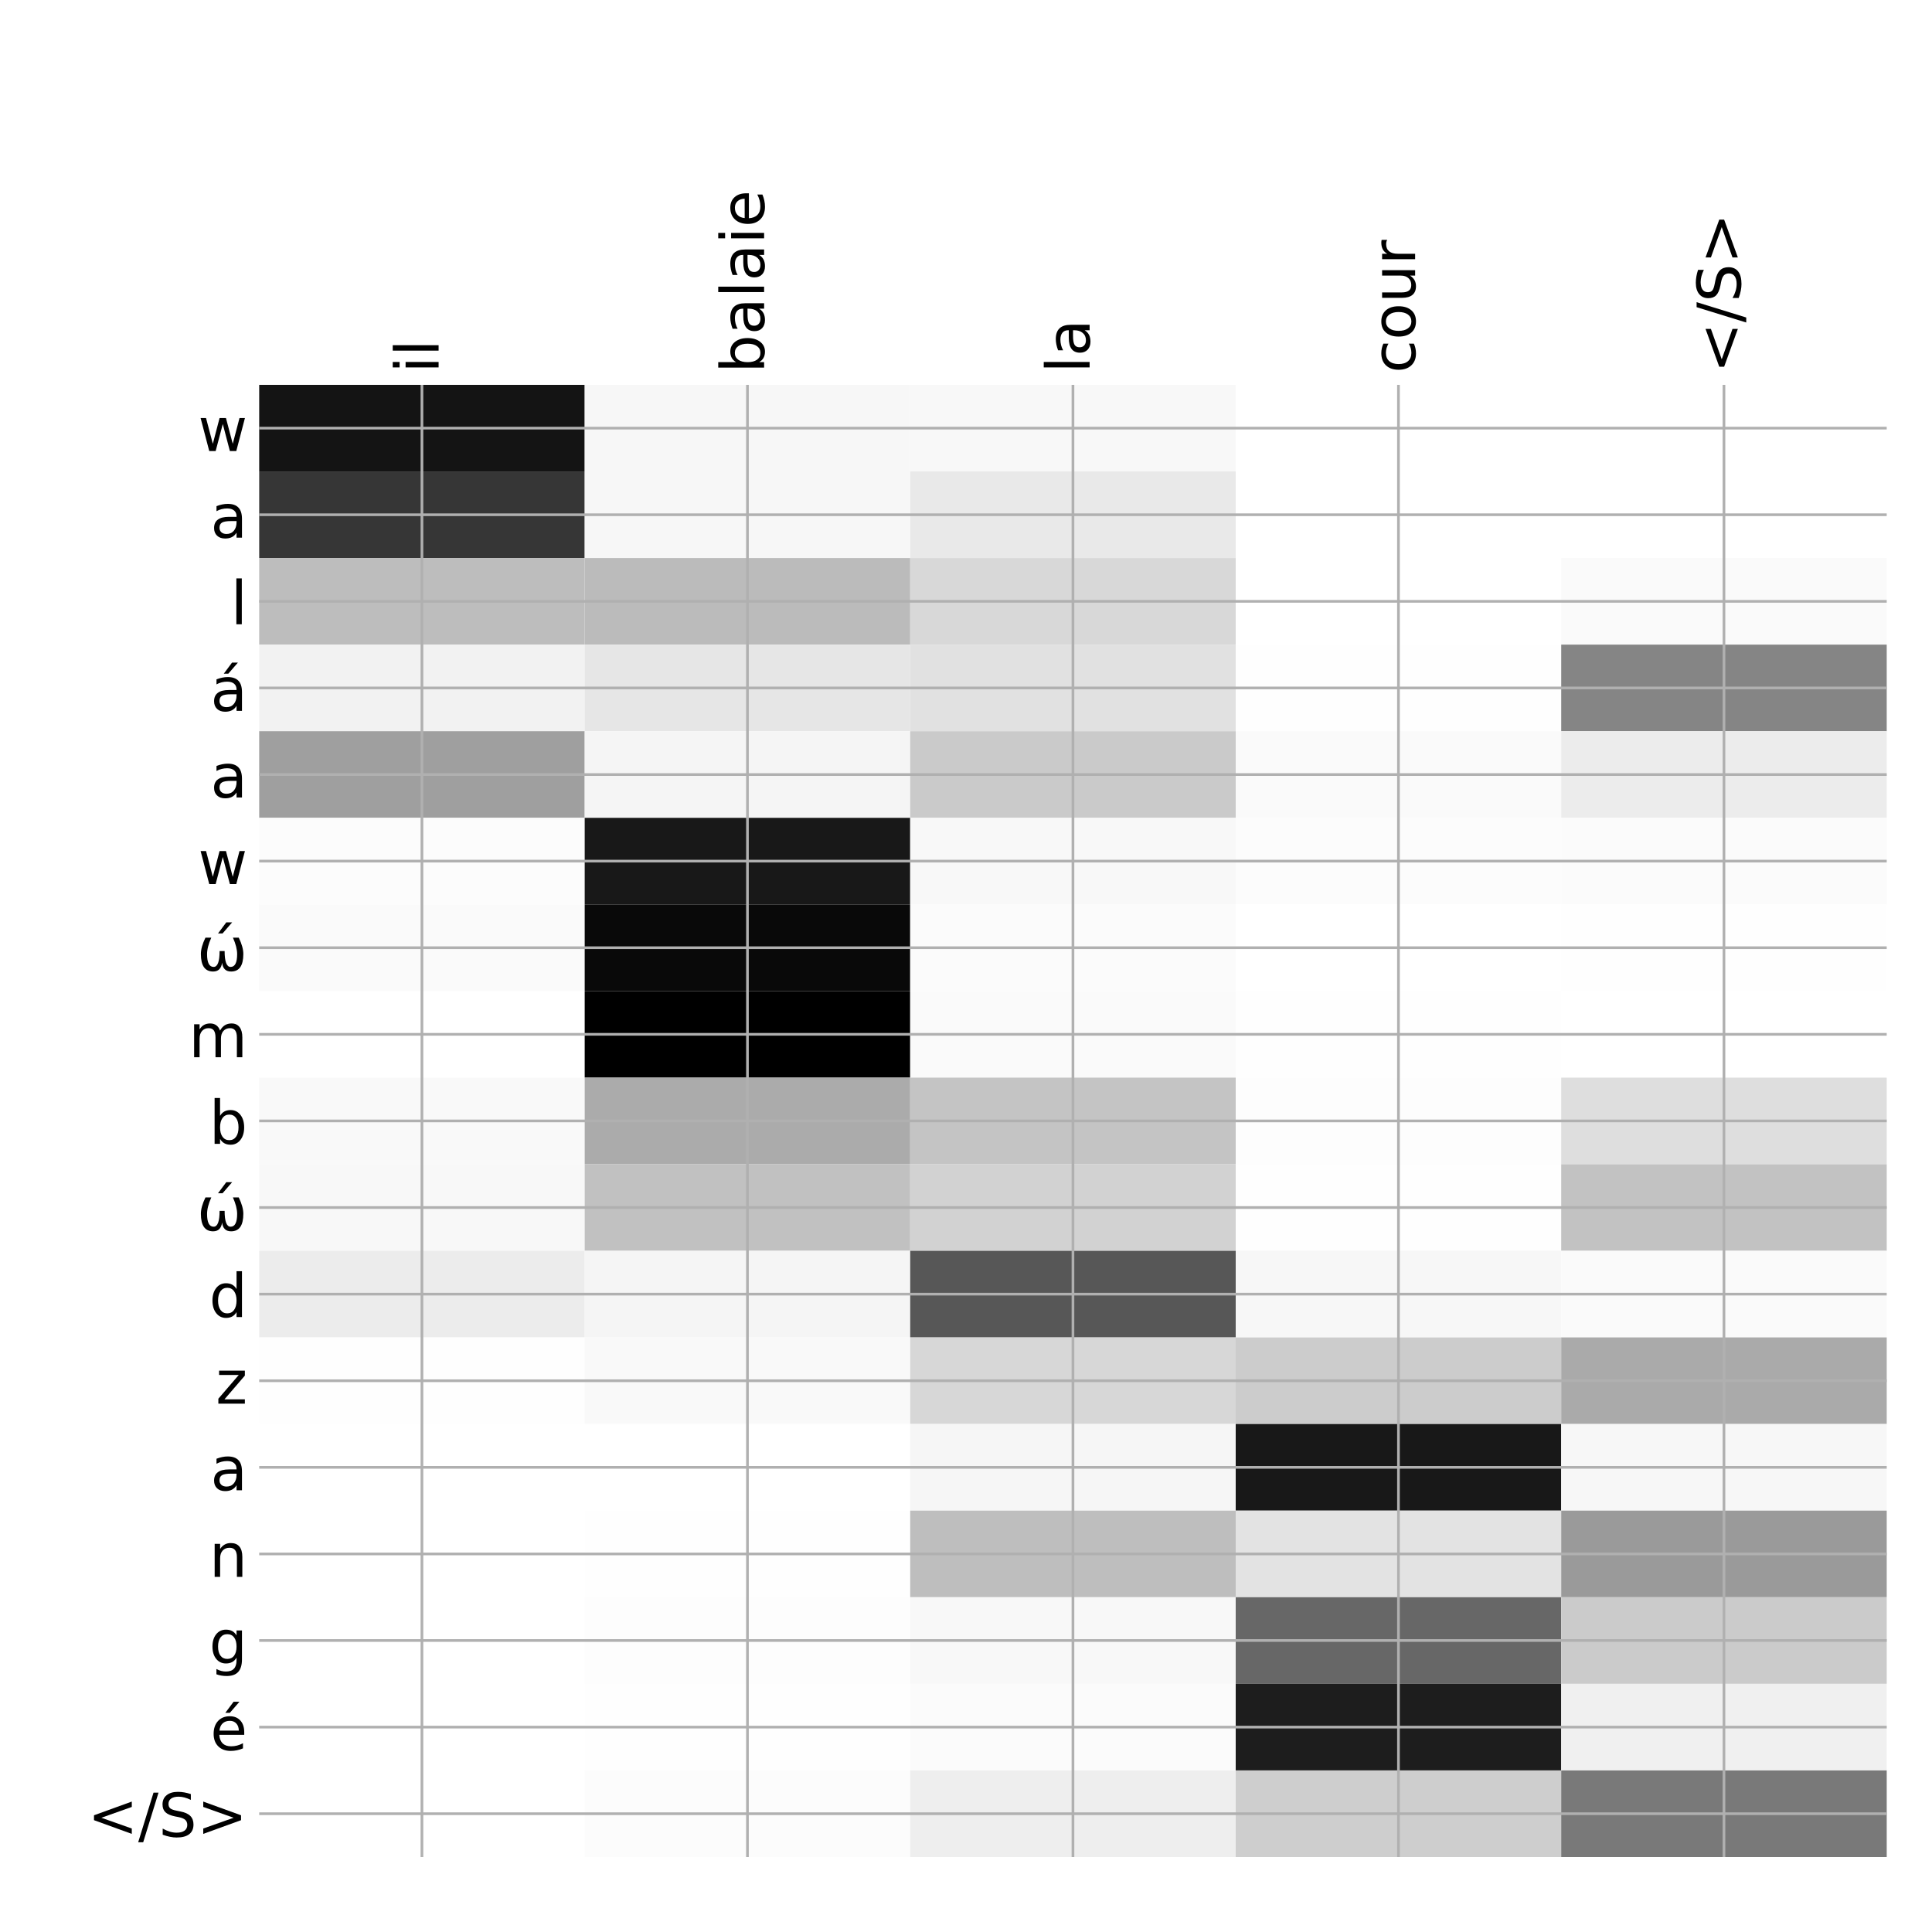 <?xml version="1.0" encoding="utf-8" standalone="no"?>
<!DOCTYPE svg PUBLIC "-//W3C//DTD SVG 1.1//EN"
  "http://www.w3.org/Graphics/SVG/1.1/DTD/svg11.dtd">
<!-- Created with matplotlib (http://matplotlib.org/) -->
<svg height="576pt" version="1.1" viewBox="0 0 576 576" width="576pt" xmlns="http://www.w3.org/2000/svg" xmlns:xlink="http://www.w3.org/1999/xlink">
 <defs>
  <style type="text/css">
*{stroke-linecap:butt;stroke-linejoin:round;}
  </style>
 </defs>
 <g id="figure_1">
  <g id="patch_1">
   <path d="M 0 576 
L 576 576 
L 576 0 
L 0 0 
z
" style="fill:#ffffff;"/>
  </g>
  <g id="axes_1">
   <g id="PolyCollection_1">
    <path clip-path="url(#p0b631ce3ab)" d="M 77.275 114.733 
L 77.275 140.552 
L 174.32 140.552 
L 174.32 114.733 
L 77.275 114.733 
z
" style="fill:#141414;"/>
    <path clip-path="url(#p0b631ce3ab)" d="M 174.32 114.733 
L 174.32 140.552 
L 271.365 140.552 
L 271.365 114.733 
L 174.32 114.733 
z
" style="fill:#f7f7f7;"/>
    <path clip-path="url(#p0b631ce3ab)" d="M 271.365 114.733 
L 271.365 140.552 
L 368.41 140.552 
L 368.41 114.733 
L 271.365 114.733 
z
" style="fill:#f8f8f8;"/>
    <path clip-path="url(#p0b631ce3ab)" d="M 368.41 114.733 
L 368.41 140.552 
L 465.455 140.552 
L 465.455 114.733 
L 368.41 114.733 
z
" style="fill:#ffffff;"/>
    <path clip-path="url(#p0b631ce3ab)" d="M 465.455 114.733 
L 465.455 140.552 
L 562.5 140.552 
L 562.5 114.733 
L 465.455 114.733 
z
" style="fill:#ffffff;"/>
    <path clip-path="url(#p0b631ce3ab)" d="M 77.275 140.552 
L 77.275 166.37 
L 174.32 166.37 
L 174.32 140.552 
L 77.275 140.552 
z
" style="fill:#363636;"/>
    <path clip-path="url(#p0b631ce3ab)" d="M 174.32 140.552 
L 174.32 166.37 
L 271.365 166.37 
L 271.365 140.552 
L 174.32 140.552 
z
" style="fill:#f7f7f7;"/>
    <path clip-path="url(#p0b631ce3ab)" d="M 271.365 140.552 
L 271.365 166.37 
L 368.41 166.37 
L 368.41 140.552 
L 271.365 140.552 
z
" style="fill:#e9e9e9;"/>
    <path clip-path="url(#p0b631ce3ab)" d="M 368.41 140.552 
L 368.41 166.37 
L 465.455 166.37 
L 465.455 140.552 
L 368.41 140.552 
z
" style="fill:#ffffff;"/>
    <path clip-path="url(#p0b631ce3ab)" d="M 465.455 140.552 
L 465.455 166.37 
L 562.5 166.37 
L 562.5 140.552 
L 465.455 140.552 
z
" style="fill:#ffffff;"/>
    <path clip-path="url(#p0b631ce3ab)" d="M 77.275 166.37 
L 77.275 192.188 
L 174.32 192.188 
L 174.32 166.37 
L 77.275 166.37 
z
" style="fill:#bdbdbd;"/>
    <path clip-path="url(#p0b631ce3ab)" d="M 174.32 166.37 
L 174.32 192.188 
L 271.365 192.188 
L 271.365 166.37 
L 174.32 166.37 
z
" style="fill:#bbbbbb;"/>
    <path clip-path="url(#p0b631ce3ab)" d="M 271.365 166.37 
L 271.365 192.188 
L 368.41 192.188 
L 368.41 166.37 
L 271.365 166.37 
z
" style="fill:#d8d8d8;"/>
    <path clip-path="url(#p0b631ce3ab)" d="M 368.41 166.37 
L 368.41 192.188 
L 465.455 192.188 
L 465.455 166.37 
L 368.41 166.37 
z
" style="fill:#ffffff;"/>
    <path clip-path="url(#p0b631ce3ab)" d="M 465.455 166.37 
L 465.455 192.188 
L 562.5 192.188 
L 562.5 166.37 
L 465.455 166.37 
z
" style="fill:#fafafa;"/>
    <path clip-path="url(#p0b631ce3ab)" d="M 77.275 192.188 
L 77.275 218.007 
L 174.32 218.007 
L 174.32 192.188 
L 77.275 192.188 
z
" style="fill:#f2f2f2;"/>
    <path clip-path="url(#p0b631ce3ab)" d="M 174.32 192.188 
L 174.32 218.007 
L 271.365 218.007 
L 271.365 192.188 
L 174.32 192.188 
z
" style="fill:#e6e6e6;"/>
    <path clip-path="url(#p0b631ce3ab)" d="M 271.365 192.188 
L 271.365 218.007 
L 368.41 218.007 
L 368.41 192.188 
L 271.365 192.188 
z
" style="fill:#e1e1e1;"/>
    <path clip-path="url(#p0b631ce3ab)" d="M 368.41 192.188 
L 368.41 218.007 
L 465.455 218.007 
L 465.455 192.188 
L 368.41 192.188 
z
" style="fill:#fefefe;"/>
    <path clip-path="url(#p0b631ce3ab)" d="M 465.455 192.188 
L 465.455 218.007 
L 562.5 218.007 
L 562.5 192.188 
L 465.455 192.188 
z
" style="fill:#858585;"/>
    <path clip-path="url(#p0b631ce3ab)" d="M 77.275 218.007 
L 77.275 243.825 
L 174.32 243.825 
L 174.32 218.007 
L 77.275 218.007 
z
" style="fill:#9f9f9f;"/>
    <path clip-path="url(#p0b631ce3ab)" d="M 174.32 218.007 
L 174.32 243.825 
L 271.365 243.825 
L 271.365 218.007 
L 174.32 218.007 
z
" style="fill:#f5f5f5;"/>
    <path clip-path="url(#p0b631ce3ab)" d="M 271.365 218.007 
L 271.365 243.825 
L 368.41 243.825 
L 368.41 218.007 
L 271.365 218.007 
z
" style="fill:#cacaca;"/>
    <path clip-path="url(#p0b631ce3ab)" d="M 368.41 218.007 
L 368.41 243.825 
L 465.455 243.825 
L 465.455 218.007 
L 368.41 218.007 
z
" style="fill:#fafafa;"/>
    <path clip-path="url(#p0b631ce3ab)" d="M 465.455 218.007 
L 465.455 243.825 
L 562.5 243.825 
L 562.5 218.007 
L 465.455 218.007 
z
" style="fill:#ececec;"/>
    <path clip-path="url(#p0b631ce3ab)" d="M 77.275 243.825 
L 77.275 269.643 
L 174.32 269.643 
L 174.32 243.825 
L 77.275 243.825 
z
" style="fill:#fcfcfc;"/>
    <path clip-path="url(#p0b631ce3ab)" d="M 174.32 243.825 
L 174.32 269.643 
L 271.365 269.643 
L 271.365 243.825 
L 174.32 243.825 
z
" style="fill:#181818;"/>
    <path clip-path="url(#p0b631ce3ab)" d="M 271.365 243.825 
L 271.365 269.643 
L 368.41 269.643 
L 368.41 243.825 
L 271.365 243.825 
z
" style="fill:#f8f8f8;"/>
    <path clip-path="url(#p0b631ce3ab)" d="M 368.41 243.825 
L 368.41 269.643 
L 465.455 269.643 
L 465.455 243.825 
L 368.41 243.825 
z
" style="fill:#fcfcfc;"/>
    <path clip-path="url(#p0b631ce3ab)" d="M 465.455 243.825 
L 465.455 269.643 
L 562.5 269.643 
L 562.5 243.825 
L 465.455 243.825 
z
" style="fill:#fbfbfb;"/>
    <path clip-path="url(#p0b631ce3ab)" d="M 77.275 269.643 
L 77.275 295.462 
L 174.32 295.462 
L 174.32 269.643 
L 77.275 269.643 
z
" style="fill:#fafafa;"/>
    <path clip-path="url(#p0b631ce3ab)" d="M 174.32 269.643 
L 174.32 295.462 
L 271.365 295.462 
L 271.365 269.643 
L 174.32 269.643 
z
" style="fill:#090909;"/>
    <path clip-path="url(#p0b631ce3ab)" d="M 271.365 269.643 
L 271.365 295.462 
L 368.41 295.462 
L 368.41 269.643 
L 271.365 269.643 
z
" style="fill:#fbfbfb;"/>
    <path clip-path="url(#p0b631ce3ab)" d="M 368.41 269.643 
L 368.41 295.462 
L 465.455 295.462 
L 465.455 269.643 
L 368.41 269.643 
z
" style="fill:#ffffff;"/>
    <path clip-path="url(#p0b631ce3ab)" d="M 465.455 269.643 
L 465.455 295.462 
L 562.5 295.462 
L 562.5 269.643 
L 465.455 269.643 
z
" style="fill:#fefefe;"/>
    <path clip-path="url(#p0b631ce3ab)" d="M 77.275 295.462 
L 77.275 321.28 
L 174.32 321.28 
L 174.32 295.462 
L 77.275 295.462 
z
" style="fill:#ffffff;"/>
    <path clip-path="url(#p0b631ce3ab)" d="M 174.32 295.462 
L 174.32 321.28 
L 271.365 321.28 
L 271.365 295.462 
L 174.32 295.462 
z
"/>
    <path clip-path="url(#p0b631ce3ab)" d="M 271.365 295.462 
L 271.365 321.28 
L 368.41 321.28 
L 368.41 295.462 
L 271.365 295.462 
z
" style="fill:#fafafa;"/>
    <path clip-path="url(#p0b631ce3ab)" d="M 368.41 295.462 
L 368.41 321.28 
L 465.455 321.28 
L 465.455 295.462 
L 368.41 295.462 
z
" style="fill:#fefefe;"/>
    <path clip-path="url(#p0b631ce3ab)" d="M 465.455 295.462 
L 465.455 321.28 
L 562.5 321.28 
L 562.5 295.462 
L 465.455 295.462 
z
" style="fill:#ffffff;"/>
    <path clip-path="url(#p0b631ce3ab)" d="M 77.275 321.28 
L 77.275 347.098 
L 174.32 347.098 
L 174.32 321.28 
L 77.275 321.28 
z
" style="fill:#f9f9f9;"/>
    <path clip-path="url(#p0b631ce3ab)" d="M 174.32 321.28 
L 174.32 347.098 
L 271.365 347.098 
L 271.365 321.28 
L 174.32 321.28 
z
" style="fill:#ababab;"/>
    <path clip-path="url(#p0b631ce3ab)" d="M 271.365 321.28 
L 271.365 347.098 
L 368.41 347.098 
L 368.41 321.28 
L 271.365 321.28 
z
" style="fill:#c4c4c4;"/>
    <path clip-path="url(#p0b631ce3ab)" d="M 368.41 321.28 
L 368.41 347.098 
L 465.455 347.098 
L 465.455 321.28 
L 368.41 321.28 
z
" style="fill:#fdfdfd;"/>
    <path clip-path="url(#p0b631ce3ab)" d="M 465.455 321.28 
L 465.455 347.098 
L 562.5 347.098 
L 562.5 321.28 
L 465.455 321.28 
z
" style="fill:#dedede;"/>
    <path clip-path="url(#p0b631ce3ab)" d="M 77.275 347.098 
L 77.275 372.916 
L 174.32 372.916 
L 174.32 347.098 
L 77.275 347.098 
z
" style="fill:#f8f8f8;"/>
    <path clip-path="url(#p0b631ce3ab)" d="M 174.32 347.098 
L 174.32 372.916 
L 271.365 372.916 
L 271.365 347.098 
L 174.32 347.098 
z
" style="fill:#c1c1c1;"/>
    <path clip-path="url(#p0b631ce3ab)" d="M 271.365 347.098 
L 271.365 372.916 
L 368.41 372.916 
L 368.41 347.098 
L 271.365 347.098 
z
" style="fill:#d2d2d2;"/>
    <path clip-path="url(#p0b631ce3ab)" d="M 368.41 347.098 
L 368.41 372.916 
L 465.455 372.916 
L 465.455 347.098 
L 368.41 347.098 
z
" style="fill:#fefefe;"/>
    <path clip-path="url(#p0b631ce3ab)" d="M 465.455 347.098 
L 465.455 372.916 
L 562.5 372.916 
L 562.5 347.098 
L 465.455 347.098 
z
" style="fill:#c2c2c2;"/>
    <path clip-path="url(#p0b631ce3ab)" d="M 77.275 372.916 
L 77.275 398.735 
L 174.32 398.735 
L 174.32 372.916 
L 77.275 372.916 
z
" style="fill:#ececec;"/>
    <path clip-path="url(#p0b631ce3ab)" d="M 174.32 372.916 
L 174.32 398.735 
L 271.365 398.735 
L 271.365 372.916 
L 174.32 372.916 
z
" style="fill:#f5f5f5;"/>
    <path clip-path="url(#p0b631ce3ab)" d="M 271.365 372.916 
L 271.365 398.735 
L 368.41 398.735 
L 368.41 372.916 
L 271.365 372.916 
z
" style="fill:#575757;"/>
    <path clip-path="url(#p0b631ce3ab)" d="M 368.41 372.916 
L 368.41 398.735 
L 465.455 398.735 
L 465.455 372.916 
L 368.41 372.916 
z
" style="fill:#f7f7f7;"/>
    <path clip-path="url(#p0b631ce3ab)" d="M 465.455 372.916 
L 465.455 398.735 
L 562.5 398.735 
L 562.5 372.916 
L 465.455 372.916 
z
" style="fill:#fafafa;"/>
    <path clip-path="url(#p0b631ce3ab)" d="M 77.275 398.735 
L 77.275 424.553 
L 174.32 424.553 
L 174.32 398.735 
L 77.275 398.735 
z
" style="fill:#fefefe;"/>
    <path clip-path="url(#p0b631ce3ab)" d="M 174.32 398.735 
L 174.32 424.553 
L 271.365 424.553 
L 271.365 398.735 
L 174.32 398.735 
z
" style="fill:#f9f9f9;"/>
    <path clip-path="url(#p0b631ce3ab)" d="M 271.365 398.735 
L 271.365 424.553 
L 368.41 424.553 
L 368.41 398.735 
L 271.365 398.735 
z
" style="fill:#d7d7d7;"/>
    <path clip-path="url(#p0b631ce3ab)" d="M 368.41 398.735 
L 368.41 424.553 
L 465.455 424.553 
L 465.455 398.735 
L 368.41 398.735 
z
" style="fill:#cccccc;"/>
    <path clip-path="url(#p0b631ce3ab)" d="M 465.455 398.735 
L 465.455 424.553 
L 562.5 424.553 
L 562.5 398.735 
L 465.455 398.735 
z
" style="fill:#aaaaaa;"/>
    <path clip-path="url(#p0b631ce3ab)" d="M 77.275 424.553 
L 77.275 450.371 
L 174.32 450.371 
L 174.32 424.553 
L 77.275 424.553 
z
" style="fill:#ffffff;"/>
    <path clip-path="url(#p0b631ce3ab)" d="M 174.32 424.553 
L 174.32 450.371 
L 271.365 450.371 
L 271.365 424.553 
L 174.32 424.553 
z
" style="fill:#ffffff;"/>
    <path clip-path="url(#p0b631ce3ab)" d="M 271.365 424.553 
L 271.365 450.371 
L 368.41 450.371 
L 368.41 424.553 
L 271.365 424.553 
z
" style="fill:#f6f6f6;"/>
    <path clip-path="url(#p0b631ce3ab)" d="M 368.41 424.553 
L 368.41 450.371 
L 465.455 450.371 
L 465.455 424.553 
L 368.41 424.553 
z
" style="fill:#181818;"/>
    <path clip-path="url(#p0b631ce3ab)" d="M 465.455 424.553 
L 465.455 450.371 
L 562.5 450.371 
L 562.5 424.553 
L 465.455 424.553 
z
" style="fill:#f7f7f7;"/>
    <path clip-path="url(#p0b631ce3ab)" d="M 77.275 450.371 
L 77.275 476.19 
L 174.32 476.19 
L 174.32 450.371 
L 77.275 450.371 
z
" style="fill:#ffffff;"/>
    <path clip-path="url(#p0b631ce3ab)" d="M 174.32 450.371 
L 174.32 476.19 
L 271.365 476.19 
L 271.365 450.371 
L 174.32 450.371 
z
" style="fill:#fefefe;"/>
    <path clip-path="url(#p0b631ce3ab)" d="M 271.365 450.371 
L 271.365 476.19 
L 368.41 476.19 
L 368.41 450.371 
L 271.365 450.371 
z
" style="fill:#bebebe;"/>
    <path clip-path="url(#p0b631ce3ab)" d="M 368.41 450.371 
L 368.41 476.19 
L 465.455 476.19 
L 465.455 450.371 
L 368.41 450.371 
z
" style="fill:#e3e3e3;"/>
    <path clip-path="url(#p0b631ce3ab)" d="M 465.455 450.371 
L 465.455 476.19 
L 562.5 476.19 
L 562.5 450.371 
L 465.455 450.371 
z
" style="fill:#9a9a9a;"/>
    <path clip-path="url(#p0b631ce3ab)" d="M 77.275 476.19 
L 77.275 502.008 
L 174.32 502.008 
L 174.32 476.19 
L 77.275 476.19 
z
" style="fill:#ffffff;"/>
    <path clip-path="url(#p0b631ce3ab)" d="M 174.32 476.19 
L 174.32 502.008 
L 271.365 502.008 
L 271.365 476.19 
L 174.32 476.19 
z
" style="fill:#fdfdfd;"/>
    <path clip-path="url(#p0b631ce3ab)" d="M 271.365 476.19 
L 271.365 502.008 
L 368.41 502.008 
L 368.41 476.19 
L 271.365 476.19 
z
" style="fill:#f8f8f8;"/>
    <path clip-path="url(#p0b631ce3ab)" d="M 368.41 476.19 
L 368.41 502.008 
L 465.455 502.008 
L 465.455 476.19 
L 368.41 476.19 
z
" style="fill:#676767;"/>
    <path clip-path="url(#p0b631ce3ab)" d="M 465.455 476.19 
L 465.455 502.008 
L 562.5 502.008 
L 562.5 476.19 
L 465.455 476.19 
z
" style="fill:#cbcbcb;"/>
    <path clip-path="url(#p0b631ce3ab)" d="M 77.275 502.008 
L 77.275 527.826 
L 174.32 527.826 
L 174.32 502.008 
L 77.275 502.008 
z
" style="fill:#ffffff;"/>
    <path clip-path="url(#p0b631ce3ab)" d="M 174.32 502.008 
L 174.32 527.826 
L 271.365 527.826 
L 271.365 502.008 
L 174.32 502.008 
z
" style="fill:#fefefe;"/>
    <path clip-path="url(#p0b631ce3ab)" d="M 271.365 502.008 
L 271.365 527.826 
L 368.41 527.826 
L 368.41 502.008 
L 271.365 502.008 
z
" style="fill:#fbfbfb;"/>
    <path clip-path="url(#p0b631ce3ab)" d="M 368.41 502.008 
L 368.41 527.826 
L 465.455 527.826 
L 465.455 502.008 
L 368.41 502.008 
z
" style="fill:#1d1d1d;"/>
    <path clip-path="url(#p0b631ce3ab)" d="M 465.455 502.008 
L 465.455 527.826 
L 562.5 527.826 
L 562.5 502.008 
L 465.455 502.008 
z
" style="fill:#f0f0f0;"/>
    <path clip-path="url(#p0b631ce3ab)" d="M 77.275 527.826 
L 77.275 553.645 
L 174.32 553.645 
L 174.32 527.826 
L 77.275 527.826 
z
" style="fill:#ffffff;"/>
    <path clip-path="url(#p0b631ce3ab)" d="M 174.32 527.826 
L 174.32 553.645 
L 271.365 553.645 
L 271.365 527.826 
L 174.32 527.826 
z
" style="fill:#fcfcfc;"/>
    <path clip-path="url(#p0b631ce3ab)" d="M 271.365 527.826 
L 271.365 553.645 
L 368.41 553.645 
L 368.41 527.826 
L 271.365 527.826 
z
" style="fill:#eeeeee;"/>
    <path clip-path="url(#p0b631ce3ab)" d="M 368.41 527.826 
L 368.41 553.645 
L 465.455 553.645 
L 465.455 527.826 
L 368.41 527.826 
z
" style="fill:#cecece;"/>
    <path clip-path="url(#p0b631ce3ab)" d="M 465.455 527.826 
L 465.455 553.645 
L 562.5 553.645 
L 562.5 527.826 
L 465.455 527.826 
z
" style="fill:#797979;"/>
   </g>
   <g id="matplotlib.axis_1">
    <g id="xtick_1">
     <g id="line2d_1">
      <path clip-path="url(#p0b631ce3ab)" d="M 125.797 553.645 
L 125.797 114.733 
" style="fill:none;stroke:#b0b0b0;stroke-linecap:square;stroke-width:0.8;"/>
     </g>
     <g id="line2d_2"/>
     <g id="text_1">
      <!-- il -->
      <defs>
       <path d="M 9.422 54.688 
L 18.406 54.688 
L 18.406 0 
L 9.422 0 
z
M 9.422 75.984 
L 18.406 75.984 
L 18.406 64.594 
L 9.422 64.594 
z
" id="DejaVuSans-69"/>
       <path d="M 9.422 75.984 
L 18.406 75.984 
L 18.406 0 
L 9.422 0 
z
" id="DejaVuSans-6c"/>
      </defs>
      <g transform="translate(130.764 111.233)rotate(-90)scale(0.18 -0.18)">
       <use xlink:href="#DejaVuSans-69"/>
       <use x="27.783" xlink:href="#DejaVuSans-6c"/>
      </g>
     </g>
    </g>
    <g id="xtick_2">
     <g id="line2d_3">
      <path clip-path="url(#p0b631ce3ab)" d="M 222.843 553.645 
L 222.843 114.733 
" style="fill:none;stroke:#b0b0b0;stroke-linecap:square;stroke-width:0.8;"/>
     </g>
     <g id="line2d_4"/>
     <g id="text_2">
      <!-- balaie -->
      <defs>
       <path d="M 48.688 27.297 
Q 48.688 37.203 44.609 42.844 
Q 40.531 48.484 33.406 48.484 
Q 26.266 48.484 22.188 42.844 
Q 18.109 37.203 18.109 27.297 
Q 18.109 17.391 22.188 11.75 
Q 26.266 6.109 33.406 6.109 
Q 40.531 6.109 44.609 11.75 
Q 48.688 17.391 48.688 27.297 
z
M 18.109 46.391 
Q 20.953 51.266 25.266 53.625 
Q 29.594 56 35.594 56 
Q 45.562 56 51.781 48.094 
Q 58.016 40.188 58.016 27.297 
Q 58.016 14.406 51.781 6.484 
Q 45.562 -1.422 35.594 -1.422 
Q 29.594 -1.422 25.266 0.953 
Q 20.953 3.328 18.109 8.203 
L 18.109 0 
L 9.078 0 
L 9.078 75.984 
L 18.109 75.984 
z
" id="DejaVuSans-62"/>
       <path d="M 34.281 27.484 
Q 23.391 27.484 19.188 25 
Q 14.984 22.516 14.984 16.5 
Q 14.984 11.719 18.141 8.906 
Q 21.297 6.109 26.703 6.109 
Q 34.188 6.109 38.703 11.406 
Q 43.219 16.703 43.219 25.484 
L 43.219 27.484 
z
M 52.203 31.203 
L 52.203 0 
L 43.219 0 
L 43.219 8.297 
Q 40.141 3.328 35.547 0.953 
Q 30.953 -1.422 24.312 -1.422 
Q 15.922 -1.422 10.953 3.297 
Q 6 8.016 6 15.922 
Q 6 25.141 12.172 29.828 
Q 18.359 34.516 30.609 34.516 
L 43.219 34.516 
L 43.219 35.406 
Q 43.219 41.609 39.141 45 
Q 35.062 48.391 27.688 48.391 
Q 23 48.391 18.547 47.266 
Q 14.109 46.141 10.016 43.891 
L 10.016 52.203 
Q 14.938 54.109 19.578 55.047 
Q 24.219 56 28.609 56 
Q 40.484 56 46.344 49.844 
Q 52.203 43.703 52.203 31.203 
z
" id="DejaVuSans-61"/>
       <path d="M 56.203 29.594 
L 56.203 25.203 
L 14.891 25.203 
Q 15.484 15.922 20.484 11.062 
Q 25.484 6.203 34.422 6.203 
Q 39.594 6.203 44.453 7.469 
Q 49.312 8.734 54.109 11.281 
L 54.109 2.781 
Q 49.266 0.734 44.188 -0.344 
Q 39.109 -1.422 33.891 -1.422 
Q 20.797 -1.422 13.156 6.188 
Q 5.516 13.812 5.516 26.812 
Q 5.516 40.234 12.766 48.109 
Q 20.016 56 32.328 56 
Q 43.359 56 49.781 48.891 
Q 56.203 41.797 56.203 29.594 
z
M 47.219 32.234 
Q 47.125 39.594 43.094 43.984 
Q 39.062 48.391 32.422 48.391 
Q 24.906 48.391 20.391 44.141 
Q 15.875 39.891 15.188 32.172 
z
" id="DejaVuSans-65"/>
      </defs>
      <g transform="translate(227.809 111.233)rotate(-90)scale(0.18 -0.18)">
       <use xlink:href="#DejaVuSans-62"/>
       <use x="63.477" xlink:href="#DejaVuSans-61"/>
       <use x="124.756" xlink:href="#DejaVuSans-6c"/>
       <use x="152.539" xlink:href="#DejaVuSans-61"/>
       <use x="213.818" xlink:href="#DejaVuSans-69"/>
       <use x="241.602" xlink:href="#DejaVuSans-65"/>
      </g>
     </g>
    </g>
    <g id="xtick_3">
     <g id="line2d_5">
      <path clip-path="url(#p0b631ce3ab)" d="M 319.887 553.645 
L 319.887 114.733 
" style="fill:none;stroke:#b0b0b0;stroke-linecap:square;stroke-width:0.8;"/>
     </g>
     <g id="line2d_6"/>
     <g id="text_3">
      <!-- la -->
      <g transform="translate(324.854 111.233)rotate(-90)scale(0.18 -0.18)">
       <use xlink:href="#DejaVuSans-6c"/>
       <use x="27.783" xlink:href="#DejaVuSans-61"/>
      </g>
     </g>
    </g>
    <g id="xtick_4">
     <g id="line2d_7">
      <path clip-path="url(#p0b631ce3ab)" d="M 416.933 553.645 
L 416.933 114.733 
" style="fill:none;stroke:#b0b0b0;stroke-linecap:square;stroke-width:0.8;"/>
     </g>
     <g id="line2d_8"/>
     <g id="text_4">
      <!-- cour -->
      <defs>
       <path d="M 48.781 52.594 
L 48.781 44.188 
Q 44.969 46.297 41.141 47.344 
Q 37.312 48.391 33.406 48.391 
Q 24.656 48.391 19.812 42.844 
Q 14.984 37.312 14.984 27.297 
Q 14.984 17.281 19.812 11.734 
Q 24.656 6.203 33.406 6.203 
Q 37.312 6.203 41.141 7.25 
Q 44.969 8.297 48.781 10.406 
L 48.781 2.094 
Q 45.016 0.344 40.984 -0.531 
Q 36.969 -1.422 32.422 -1.422 
Q 20.062 -1.422 12.781 6.344 
Q 5.516 14.109 5.516 27.297 
Q 5.516 40.672 12.859 48.328 
Q 20.219 56 33.016 56 
Q 37.156 56 41.109 55.141 
Q 45.062 54.297 48.781 52.594 
z
" id="DejaVuSans-63"/>
       <path d="M 30.609 48.391 
Q 23.391 48.391 19.188 42.75 
Q 14.984 37.109 14.984 27.297 
Q 14.984 17.484 19.156 11.844 
Q 23.344 6.203 30.609 6.203 
Q 37.797 6.203 41.984 11.859 
Q 46.188 17.531 46.188 27.297 
Q 46.188 37.016 41.984 42.703 
Q 37.797 48.391 30.609 48.391 
z
M 30.609 56 
Q 42.328 56 49.016 48.375 
Q 55.719 40.766 55.719 27.297 
Q 55.719 13.875 49.016 6.219 
Q 42.328 -1.422 30.609 -1.422 
Q 18.844 -1.422 12.172 6.219 
Q 5.516 13.875 5.516 27.297 
Q 5.516 40.766 12.172 48.375 
Q 18.844 56 30.609 56 
z
" id="DejaVuSans-6f"/>
       <path d="M 8.5 21.578 
L 8.5 54.688 
L 17.484 54.688 
L 17.484 21.922 
Q 17.484 14.156 20.5 10.266 
Q 23.531 6.391 29.594 6.391 
Q 36.859 6.391 41.078 11.031 
Q 45.312 15.672 45.312 23.688 
L 45.312 54.688 
L 54.297 54.688 
L 54.297 0 
L 45.312 0 
L 45.312 8.406 
Q 42.047 3.422 37.719 1 
Q 33.406 -1.422 27.688 -1.422 
Q 18.266 -1.422 13.375 4.438 
Q 8.5 10.297 8.5 21.578 
z
M 31.109 56 
z
" id="DejaVuSans-75"/>
       <path d="M 41.109 46.297 
Q 39.594 47.172 37.812 47.578 
Q 36.031 48 33.891 48 
Q 26.266 48 22.188 43.047 
Q 18.109 38.094 18.109 28.812 
L 18.109 0 
L 9.078 0 
L 9.078 54.688 
L 18.109 54.688 
L 18.109 46.188 
Q 20.953 51.172 25.484 53.578 
Q 30.031 56 36.531 56 
Q 37.453 56 38.578 55.875 
Q 39.703 55.766 41.062 55.516 
z
" id="DejaVuSans-72"/>
      </defs>
      <g transform="translate(421.899 111.233)rotate(-90)scale(0.18 -0.18)">
       <use xlink:href="#DejaVuSans-63"/>
       <use x="54.98" xlink:href="#DejaVuSans-6f"/>
       <use x="116.162" xlink:href="#DejaVuSans-75"/>
       <use x="179.541" xlink:href="#DejaVuSans-72"/>
      </g>
     </g>
    </g>
    <g id="xtick_5">
     <g id="line2d_9">
      <path clip-path="url(#p0b631ce3ab)" d="M 513.977 553.645 
L 513.977 114.733 
" style="fill:none;stroke:#b0b0b0;stroke-linecap:square;stroke-width:0.8;"/>
     </g>
     <g id="line2d_10"/>
     <g id="text_5">
      <!-- &lt;/S&gt; -->
      <defs>
       <path d="M 73.188 49.219 
L 22.797 31.297 
L 73.188 13.484 
L 73.188 4.594 
L 10.594 27.297 
L 10.594 35.406 
L 73.188 58.109 
z
" id="DejaVuSans-3c"/>
       <path d="M 25.391 72.906 
L 33.688 72.906 
L 8.297 -9.281 
L 0 -9.281 
z
" id="DejaVuSans-2f"/>
       <path d="M 53.516 70.516 
L 53.516 60.891 
Q 47.906 63.578 42.922 64.891 
Q 37.938 66.219 33.297 66.219 
Q 25.25 66.219 20.875 63.094 
Q 16.5 59.969 16.5 54.203 
Q 16.5 49.359 19.406 46.891 
Q 22.312 44.438 30.422 42.922 
L 36.375 41.703 
Q 47.406 39.594 52.656 34.297 
Q 57.906 29 57.906 20.125 
Q 57.906 9.516 50.797 4.047 
Q 43.703 -1.422 29.984 -1.422 
Q 24.812 -1.422 18.969 -0.25 
Q 13.141 0.922 6.891 3.219 
L 6.891 13.375 
Q 12.891 10.016 18.656 8.297 
Q 24.422 6.594 29.984 6.594 
Q 38.422 6.594 43.016 9.906 
Q 47.609 13.234 47.609 19.391 
Q 47.609 24.75 44.312 27.781 
Q 41.016 30.812 33.5 32.328 
L 27.484 33.5 
Q 16.453 35.688 11.516 40.375 
Q 6.594 45.062 6.594 53.422 
Q 6.594 63.094 13.406 68.656 
Q 20.219 74.219 32.172 74.219 
Q 37.312 74.219 42.625 73.281 
Q 47.953 72.359 53.516 70.516 
z
" id="DejaVuSans-53"/>
       <path d="M 10.594 49.219 
L 10.594 58.109 
L 73.188 35.406 
L 73.188 27.297 
L 10.594 4.594 
L 10.594 13.484 
L 60.891 31.297 
z
" id="DejaVuSans-3e"/>
      </defs>
      <g transform="translate(518.944 111.233)rotate(-90)scale(0.18 -0.18)">
       <use xlink:href="#DejaVuSans-3c"/>
       <use x="83.789" xlink:href="#DejaVuSans-2f"/>
       <use x="117.48" xlink:href="#DejaVuSans-53"/>
       <use x="180.957" xlink:href="#DejaVuSans-3e"/>
      </g>
     </g>
    </g>
   </g>
   <g id="matplotlib.axis_2">
    <g id="ytick_1">
     <g id="line2d_11">
      <path clip-path="url(#p0b631ce3ab)" d="M 77.275 127.642 
L 562.5 127.642 
" style="fill:none;stroke:#b0b0b0;stroke-linecap:square;stroke-width:0.8;"/>
     </g>
     <g id="line2d_12"/>
     <g id="text_6">
      <!-- w -->
      <defs>
       <path d="M 4.203 54.688 
L 13.188 54.688 
L 24.422 12.016 
L 35.594 54.688 
L 46.188 54.688 
L 57.422 12.016 
L 68.609 54.688 
L 77.594 54.688 
L 63.281 0 
L 52.688 0 
L 40.922 44.828 
L 29.109 0 
L 18.5 0 
z
" id="DejaVuSans-77"/>
      </defs>
      <g transform="translate(59.054 134.481)scale(0.18 -0.18)">
       <use xlink:href="#DejaVuSans-77"/>
      </g>
     </g>
    </g>
    <g id="ytick_2">
     <g id="line2d_13">
      <path clip-path="url(#p0b631ce3ab)" d="M 77.275 153.461 
L 562.5 153.461 
" style="fill:none;stroke:#b0b0b0;stroke-linecap:square;stroke-width:0.8;"/>
     </g>
     <g id="line2d_14"/>
     <g id="text_7">
      <!-- a -->
      <g transform="translate(62.744 160.299)scale(0.18 -0.18)">
       <use xlink:href="#DejaVuSans-61"/>
      </g>
     </g>
    </g>
    <g id="ytick_3">
     <g id="line2d_15">
      <path clip-path="url(#p0b631ce3ab)" d="M 77.275 179.279 
L 562.5 179.279 
" style="fill:none;stroke:#b0b0b0;stroke-linecap:square;stroke-width:0.8;"/>
     </g>
     <g id="line2d_16"/>
     <g id="text_8">
      <!-- l -->
      <g transform="translate(68.774 186.118)scale(0.18 -0.18)">
       <use xlink:href="#DejaVuSans-6c"/>
      </g>
     </g>
    </g>
    <g id="ytick_4">
     <g id="line2d_17">
      <path clip-path="url(#p0b631ce3ab)" d="M 77.275 205.097 
L 562.5 205.097 
" style="fill:none;stroke:#b0b0b0;stroke-linecap:square;stroke-width:0.8;"/>
     </g>
     <g id="line2d_18"/>
     <g id="text_9">
      <!-- á -->
      <defs>
       <path d="M 34.281 27.484 
Q 23.391 27.484 19.188 25 
Q 14.984 22.516 14.984 16.5 
Q 14.984 11.719 18.141 8.906 
Q 21.297 6.109 26.703 6.109 
Q 34.188 6.109 38.703 11.406 
Q 43.219 16.703 43.219 25.484 
L 43.219 27.484 
z
M 52.203 31.203 
L 52.203 0 
L 43.219 0 
L 43.219 8.297 
Q 40.141 3.328 35.547 0.953 
Q 30.953 -1.422 24.312 -1.422 
Q 15.922 -1.422 10.953 3.297 
Q 6 8.016 6 15.922 
Q 6 25.141 12.172 29.828 
Q 18.359 34.516 30.609 34.516 
L 43.219 34.516 
L 43.219 35.406 
Q 43.219 41.609 39.141 45 
Q 35.062 48.391 27.688 48.391 
Q 23 48.391 18.547 47.266 
Q 14.109 46.141 10.016 43.891 
L 10.016 52.203 
Q 14.938 54.109 19.578 55.047 
Q 24.219 56 28.609 56 
Q 40.484 56 46.344 49.844 
Q 52.203 43.703 52.203 31.203 
z
M 35.781 79.984 
L 45.5 79.984 
L 29.594 61.625 
L 22.109 61.625 
z
" id="DejaVuSans-e1"/>
      </defs>
      <g transform="translate(62.744 211.936)scale(0.18 -0.18)">
       <use xlink:href="#DejaVuSans-e1"/>
      </g>
     </g>
    </g>
    <g id="ytick_5">
     <g id="line2d_19">
      <path clip-path="url(#p0b631ce3ab)" d="M 77.275 230.916 
L 562.5 230.916 
" style="fill:none;stroke:#b0b0b0;stroke-linecap:square;stroke-width:0.8;"/>
     </g>
     <g id="line2d_20"/>
     <g id="text_10">
      <!-- a -->
      <g transform="translate(62.744 237.754)scale(0.18 -0.18)">
       <use xlink:href="#DejaVuSans-61"/>
      </g>
     </g>
    </g>
    <g id="ytick_6">
     <g id="line2d_21">
      <path clip-path="url(#p0b631ce3ab)" d="M 77.275 256.734 
L 562.5 256.734 
" style="fill:none;stroke:#b0b0b0;stroke-linecap:square;stroke-width:0.8;"/>
     </g>
     <g id="line2d_22"/>
     <g id="text_11">
      <!-- w -->
      <g transform="translate(59.054 263.573)scale(0.18 -0.18)">
       <use xlink:href="#DejaVuSans-77"/>
      </g>
     </g>
    </g>
    <g id="ytick_7">
     <g id="line2d_23">
      <path clip-path="url(#p0b631ce3ab)" d="M 77.275 282.552 
L 562.5 282.552 
" style="fill:none;stroke:#b0b0b0;stroke-linecap:square;stroke-width:0.8;"/>
     </g>
     <g id="line2d_24"/>
     <g id="text_12">
      <!-- ώ -->
      <defs>
       <path d="M 26.859 -1.422 
Q 6.594 -1.422 6.594 27.594 
Q 6.594 39.062 14.156 54.688 
L 23.828 54.688 
Q 16.844 39.062 16.844 27.344 
Q 16.844 6.203 27.688 6.203 
Q 37.594 6.203 37.594 32.469 
L 45.906 32.469 
Q 45.906 6.203 55.812 6.203 
Q 66.656 6.203 66.656 27.344 
Q 66.656 39.062 59.672 54.688 
L 69.344 54.688 
Q 76.906 39.062 76.906 27.594 
Q 76.906 -1.422 56.641 -1.422 
Q 43.359 -1.422 41.75 13.188 
Q 39.75 -1.422 26.859 -1.422 
z
M 48.656 79.984 
L 58.375 79.984 
L 42.469 61.625 
L 34.984 61.625 
z
" id="DejaVuSans-3ce"/>
      </defs>
      <g transform="translate(58.703 289.391)scale(0.18 -0.18)">
       <use xlink:href="#DejaVuSans-3ce"/>
      </g>
     </g>
    </g>
    <g id="ytick_8">
     <g id="line2d_25">
      <path clip-path="url(#p0b631ce3ab)" d="M 77.275 308.371 
L 562.5 308.371 
" style="fill:none;stroke:#b0b0b0;stroke-linecap:square;stroke-width:0.8;"/>
     </g>
     <g id="line2d_26"/>
     <g id="text_13">
      <!-- m -->
      <defs>
       <path d="M 52 44.188 
Q 55.375 50.25 60.062 53.125 
Q 64.75 56 71.094 56 
Q 79.641 56 84.281 50.016 
Q 88.922 44.047 88.922 33.016 
L 88.922 0 
L 79.891 0 
L 79.891 32.719 
Q 79.891 40.578 77.094 44.375 
Q 74.312 48.188 68.609 48.188 
Q 61.625 48.188 57.562 43.547 
Q 53.516 38.922 53.516 30.906 
L 53.516 0 
L 44.484 0 
L 44.484 32.719 
Q 44.484 40.625 41.703 44.406 
Q 38.922 48.188 33.109 48.188 
Q 26.219 48.188 22.156 43.531 
Q 18.109 38.875 18.109 30.906 
L 18.109 0 
L 9.078 0 
L 9.078 54.688 
L 18.109 54.688 
L 18.109 46.188 
Q 21.188 51.219 25.484 53.609 
Q 29.781 56 35.688 56 
Q 41.656 56 45.828 52.969 
Q 50 49.953 52 44.188 
z
" id="DejaVuSans-6d"/>
      </defs>
      <g transform="translate(56.242 315.209)scale(0.18 -0.18)">
       <use xlink:href="#DejaVuSans-6d"/>
      </g>
     </g>
    </g>
    <g id="ytick_9">
     <g id="line2d_27">
      <path clip-path="url(#p0b631ce3ab)" d="M 77.275 334.189 
L 562.5 334.189 
" style="fill:none;stroke:#b0b0b0;stroke-linecap:square;stroke-width:0.8;"/>
     </g>
     <g id="line2d_28"/>
     <g id="text_14">
      <!-- b -->
      <g transform="translate(62.348 341.028)scale(0.18 -0.18)">
       <use xlink:href="#DejaVuSans-62"/>
      </g>
     </g>
    </g>
    <g id="ytick_10">
     <g id="line2d_29">
      <path clip-path="url(#p0b631ce3ab)" d="M 77.275 360.007 
L 562.5 360.007 
" style="fill:none;stroke:#b0b0b0;stroke-linecap:square;stroke-width:0.8;"/>
     </g>
     <g id="line2d_30"/>
     <g id="text_15">
      <!-- ώ -->
      <g transform="translate(58.703 366.846)scale(0.18 -0.18)">
       <use xlink:href="#DejaVuSans-3ce"/>
      </g>
     </g>
    </g>
    <g id="ytick_11">
     <g id="line2d_31">
      <path clip-path="url(#p0b631ce3ab)" d="M 77.275 385.826 
L 562.5 385.826 
" style="fill:none;stroke:#b0b0b0;stroke-linecap:square;stroke-width:0.8;"/>
     </g>
     <g id="line2d_32"/>
     <g id="text_16">
      <!-- d -->
      <defs>
       <path d="M 45.406 46.391 
L 45.406 75.984 
L 54.391 75.984 
L 54.391 0 
L 45.406 0 
L 45.406 8.203 
Q 42.578 3.328 38.25 0.953 
Q 33.938 -1.422 27.875 -1.422 
Q 17.969 -1.422 11.734 6.484 
Q 5.516 14.406 5.516 27.297 
Q 5.516 40.188 11.734 48.094 
Q 17.969 56 27.875 56 
Q 33.938 56 38.25 53.625 
Q 42.578 51.266 45.406 46.391 
z
M 14.797 27.297 
Q 14.797 17.391 18.875 11.75 
Q 22.953 6.109 30.078 6.109 
Q 37.203 6.109 41.297 11.75 
Q 45.406 17.391 45.406 27.297 
Q 45.406 37.203 41.297 42.844 
Q 37.203 48.484 30.078 48.484 
Q 22.953 48.484 18.875 42.844 
Q 14.797 37.203 14.797 27.297 
z
" id="DejaVuSans-64"/>
      </defs>
      <g transform="translate(62.348 392.664)scale(0.18 -0.18)">
       <use xlink:href="#DejaVuSans-64"/>
      </g>
     </g>
    </g>
    <g id="ytick_12">
     <g id="line2d_33">
      <path clip-path="url(#p0b631ce3ab)" d="M 77.275 411.644 
L 562.5 411.644 
" style="fill:none;stroke:#b0b0b0;stroke-linecap:square;stroke-width:0.8;"/>
     </g>
     <g id="line2d_34"/>
     <g id="text_17">
      <!-- z -->
      <defs>
       <path d="M 5.516 54.688 
L 48.188 54.688 
L 48.188 46.484 
L 14.406 7.172 
L 48.188 7.172 
L 48.188 0 
L 4.297 0 
L 4.297 8.203 
L 38.094 47.516 
L 5.516 47.516 
z
" id="DejaVuSans-7a"/>
      </defs>
      <g transform="translate(64.328 418.483)scale(0.18 -0.18)">
       <use xlink:href="#DejaVuSans-7a"/>
      </g>
     </g>
    </g>
    <g id="ytick_13">
     <g id="line2d_35">
      <path clip-path="url(#p0b631ce3ab)" d="M 77.275 437.462 
L 562.5 437.462 
" style="fill:none;stroke:#b0b0b0;stroke-linecap:square;stroke-width:0.8;"/>
     </g>
     <g id="line2d_36"/>
     <g id="text_18">
      <!-- a -->
      <g transform="translate(62.744 444.301)scale(0.18 -0.18)">
       <use xlink:href="#DejaVuSans-61"/>
      </g>
     </g>
    </g>
    <g id="ytick_14">
     <g id="line2d_37">
      <path clip-path="url(#p0b631ce3ab)" d="M 77.275 463.281 
L 562.5 463.281 
" style="fill:none;stroke:#b0b0b0;stroke-linecap:square;stroke-width:0.8;"/>
     </g>
     <g id="line2d_38"/>
     <g id="text_19">
      <!-- n -->
      <defs>
       <path d="M 54.891 33.016 
L 54.891 0 
L 45.906 0 
L 45.906 32.719 
Q 45.906 40.484 42.875 44.328 
Q 39.844 48.188 33.797 48.188 
Q 26.516 48.188 22.312 43.547 
Q 18.109 38.922 18.109 30.906 
L 18.109 0 
L 9.078 0 
L 9.078 54.688 
L 18.109 54.688 
L 18.109 46.188 
Q 21.344 51.125 25.703 53.562 
Q 30.078 56 35.797 56 
Q 45.219 56 50.047 50.172 
Q 54.891 44.344 54.891 33.016 
z
" id="DejaVuSans-6e"/>
      </defs>
      <g transform="translate(62.367 470.119)scale(0.18 -0.18)">
       <use xlink:href="#DejaVuSans-6e"/>
      </g>
     </g>
    </g>
    <g id="ytick_15">
     <g id="line2d_39">
      <path clip-path="url(#p0b631ce3ab)" d="M 77.275 489.099 
L 562.5 489.099 
" style="fill:none;stroke:#b0b0b0;stroke-linecap:square;stroke-width:0.8;"/>
     </g>
     <g id="line2d_40"/>
     <g id="text_20">
      <!-- g -->
      <defs>
       <path d="M 45.406 27.984 
Q 45.406 37.75 41.375 43.109 
Q 37.359 48.484 30.078 48.484 
Q 22.859 48.484 18.828 43.109 
Q 14.797 37.75 14.797 27.984 
Q 14.797 18.266 18.828 12.891 
Q 22.859 7.516 30.078 7.516 
Q 37.359 7.516 41.375 12.891 
Q 45.406 18.266 45.406 27.984 
z
M 54.391 6.781 
Q 54.391 -7.172 48.188 -13.984 
Q 42 -20.797 29.203 -20.797 
Q 24.469 -20.797 20.266 -20.094 
Q 16.062 -19.391 12.109 -17.922 
L 12.109 -9.188 
Q 16.062 -11.328 19.922 -12.344 
Q 23.781 -13.375 27.781 -13.375 
Q 36.625 -13.375 41.016 -8.766 
Q 45.406 -4.156 45.406 5.172 
L 45.406 9.625 
Q 42.625 4.781 38.281 2.391 
Q 33.938 0 27.875 0 
Q 17.828 0 11.672 7.656 
Q 5.516 15.328 5.516 27.984 
Q 5.516 40.672 11.672 48.328 
Q 17.828 56 27.875 56 
Q 33.938 56 38.281 53.609 
Q 42.625 51.219 45.406 46.391 
L 45.406 54.688 
L 54.391 54.688 
z
" id="DejaVuSans-67"/>
      </defs>
      <g transform="translate(62.348 495.938)scale(0.18 -0.18)">
       <use xlink:href="#DejaVuSans-67"/>
      </g>
     </g>
    </g>
    <g id="ytick_16">
     <g id="line2d_41">
      <path clip-path="url(#p0b631ce3ab)" d="M 77.275 514.917 
L 562.5 514.917 
" style="fill:none;stroke:#b0b0b0;stroke-linecap:square;stroke-width:0.8;"/>
     </g>
     <g id="line2d_42"/>
     <g id="text_21">
      <!-- é -->
      <defs>
       <path d="M 56.203 29.594 
L 56.203 25.203 
L 14.891 25.203 
Q 15.484 15.922 20.484 11.062 
Q 25.484 6.203 34.422 6.203 
Q 39.594 6.203 44.453 7.469 
Q 49.312 8.734 54.109 11.281 
L 54.109 2.781 
Q 49.266 0.734 44.188 -0.344 
Q 39.109 -1.422 33.891 -1.422 
Q 20.797 -1.422 13.156 6.188 
Q 5.516 13.812 5.516 26.812 
Q 5.516 40.234 12.766 48.109 
Q 20.016 56 32.328 56 
Q 43.359 56 49.781 48.891 
Q 56.203 41.797 56.203 29.594 
z
M 47.219 32.234 
Q 47.125 39.594 43.094 43.984 
Q 39.062 48.391 32.422 48.391 
Q 24.906 48.391 20.391 44.141 
Q 15.875 39.891 15.188 32.172 
z
M 38.531 79.984 
L 48.25 79.984 
L 32.344 61.625 
L 24.859 61.625 
z
" id="DejaVuSans-e9"/>
      </defs>
      <g transform="translate(62.699 521.756)scale(0.18 -0.18)">
       <use xlink:href="#DejaVuSans-e9"/>
      </g>
     </g>
    </g>
    <g id="ytick_17">
     <g id="line2d_43">
      <path clip-path="url(#p0b631ce3ab)" d="M 77.275 540.736 
L 562.5 540.736 
" style="fill:none;stroke:#b0b0b0;stroke-linecap:square;stroke-width:0.8;"/>
     </g>
     <g id="line2d_44"/>
     <g id="text_22">
      <!-- &lt;/S&gt; -->
      <g transform="translate(26.117 547.574)scale(0.18 -0.18)">
       <use xlink:href="#DejaVuSans-3c"/>
       <use x="83.789" xlink:href="#DejaVuSans-2f"/>
       <use x="117.48" xlink:href="#DejaVuSans-53"/>
       <use x="180.957" xlink:href="#DejaVuSans-3e"/>
      </g>
     </g>
    </g>
   </g>
  </g>
 </g>
 <defs>
  <clipPath id="p0b631ce3ab">
   <rect height="438.911" width="485.225" x="77.275" y="114.733"/>
  </clipPath>
 </defs>
</svg>
